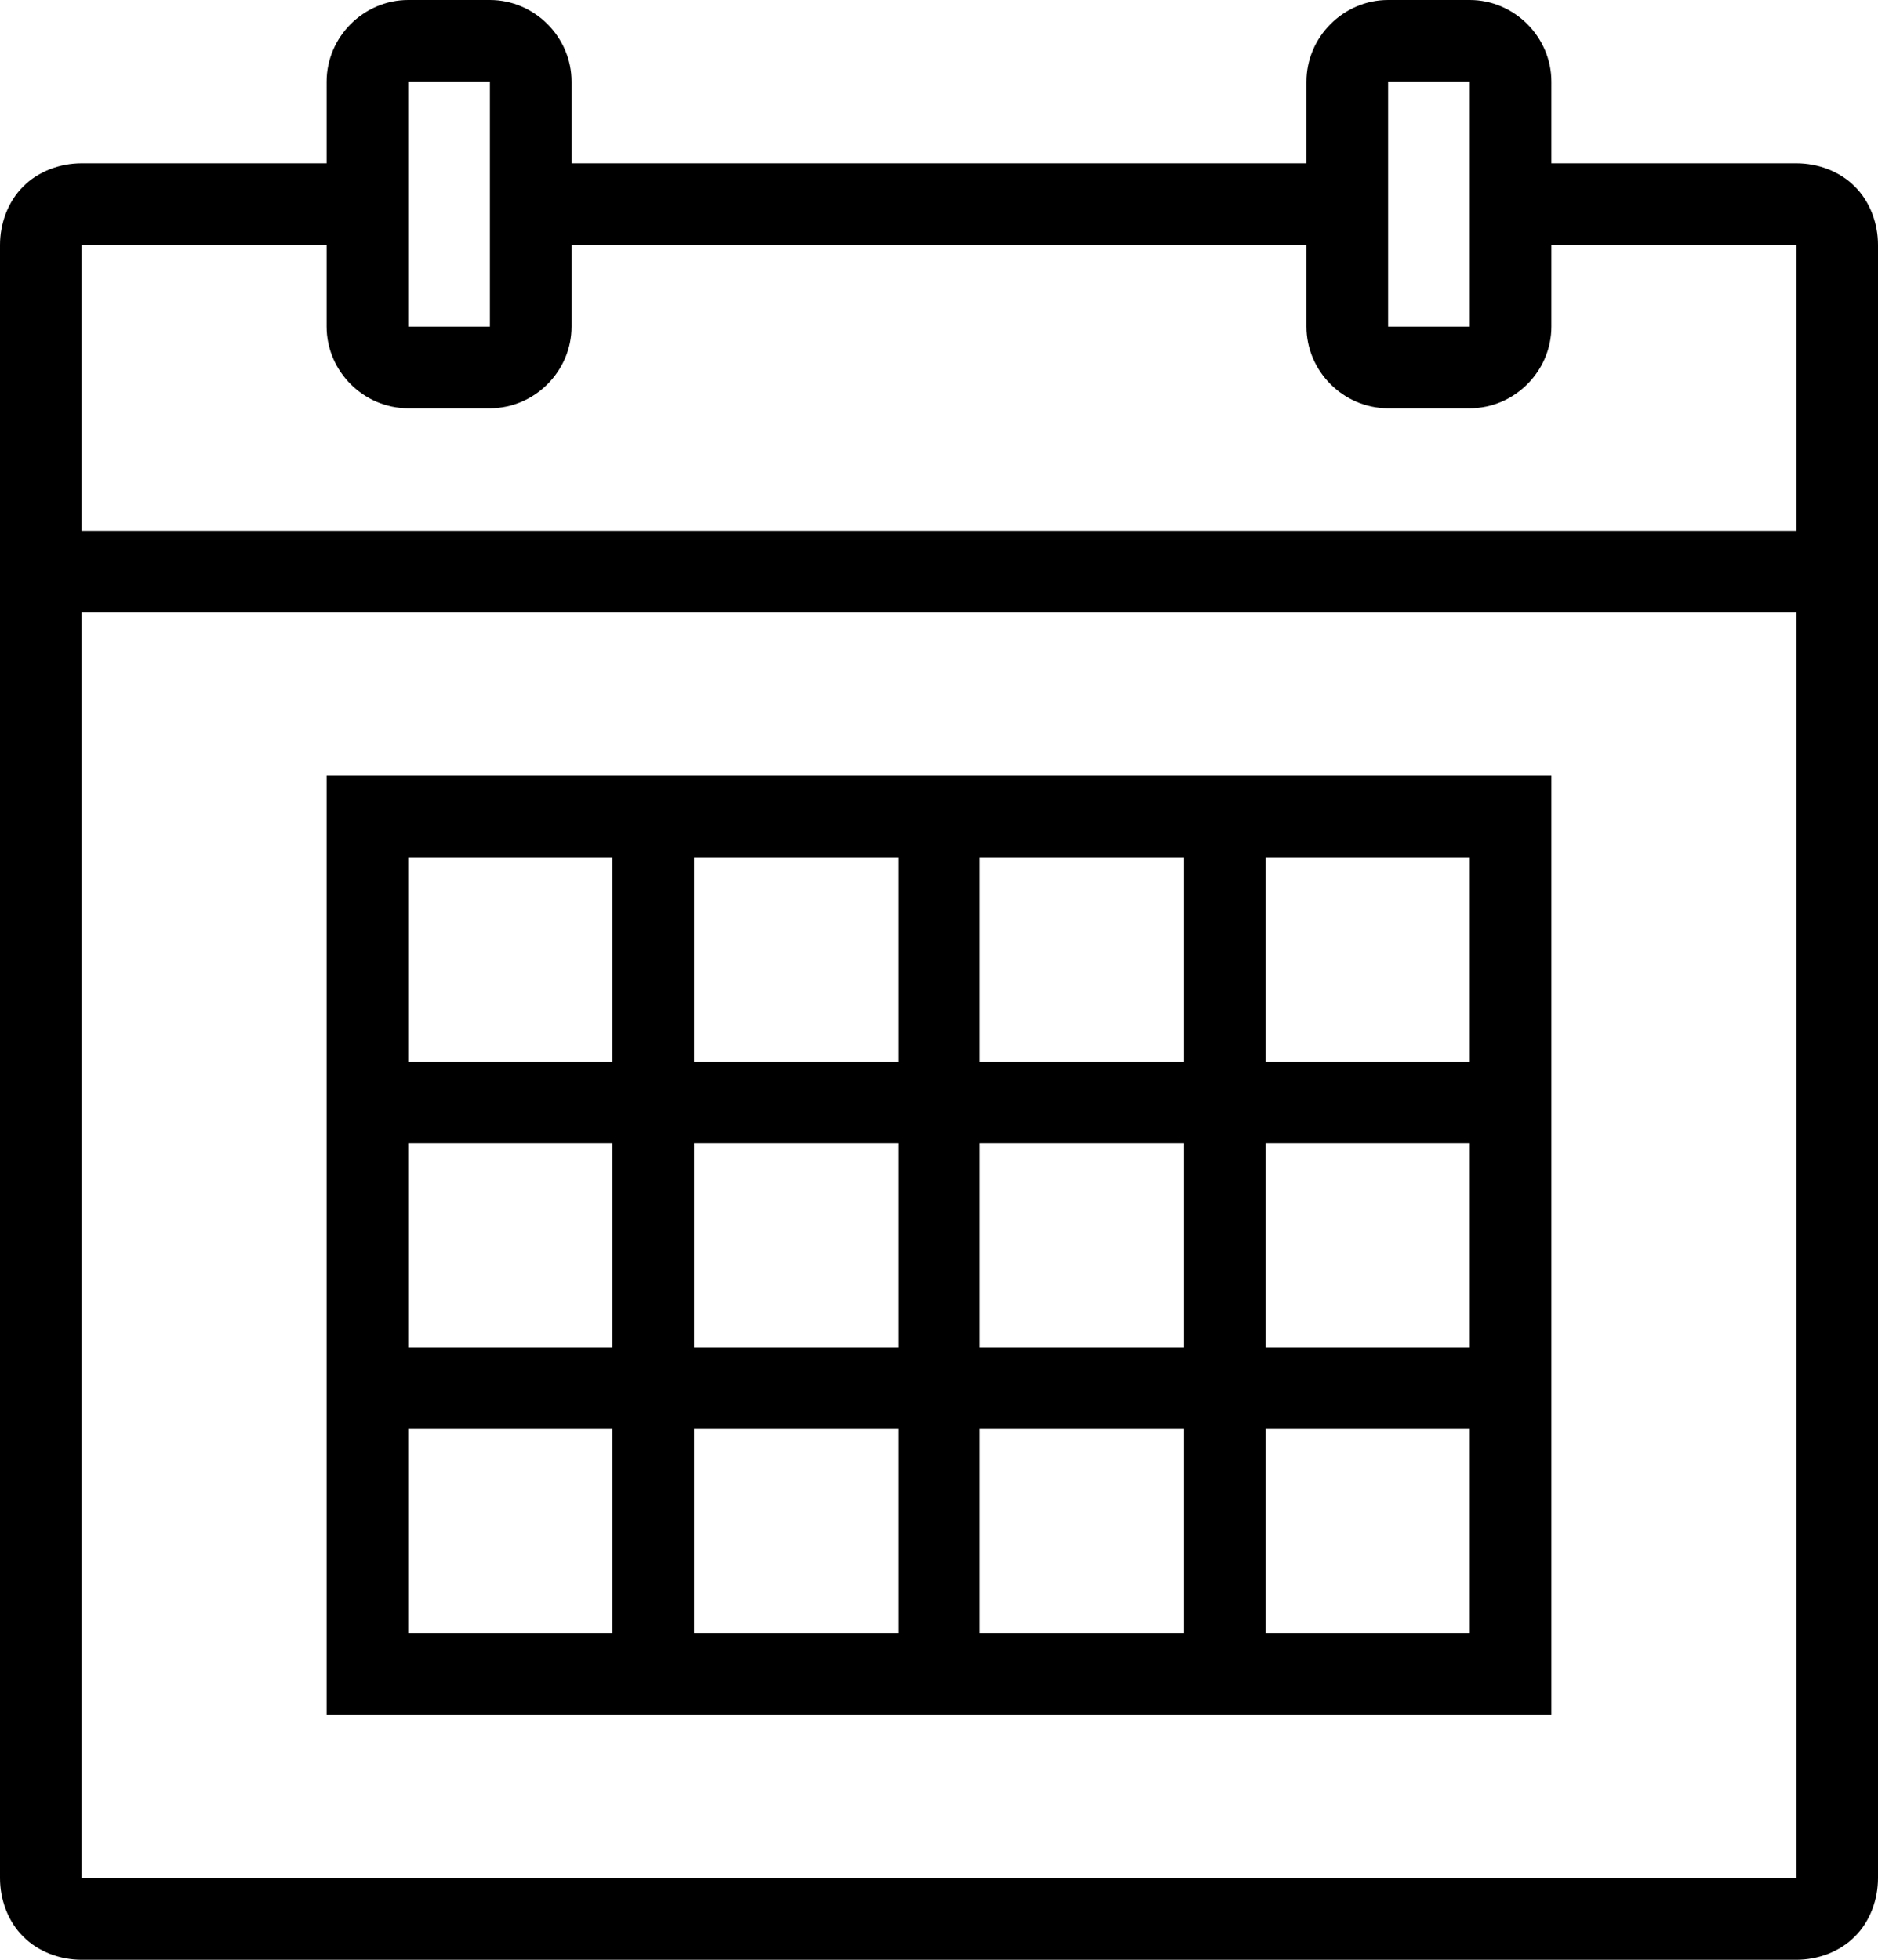 <svg xmlns="http://www.w3.org/2000/svg" width="46" height="48" viewBox="0 0 46 48">
  <g fill="none" fill-rule="evenodd" transform="translate(-2 -1)">
    <rect width="49" height="49"/>
    <path fill="#000000" fill-rule="nonzero" d="M12,1 C10.907,1 10,1.907 10,3 L10,5 L4,5 C3.478,5 2.945,5.191 2.568,5.568 C2.191,5.945 2,6.478 2,7 L2,47 C2,47.522 2.191,48.055 2.568,48.432 C2.945,48.809 3.478,49 4,49 L46,49 C46.522,49 47.055,48.809 47.432,48.432 C47.809,48.055 48,47.522 48,47 L48,7 C48,6.478 47.809,5.945 47.432,5.568 C47.055,5.191 46.522,5 46,5 L40,5 L40,3 C40,1.907 39.093,1 38,1 L36,1 C34.907,1 34,1.907 34,3 L34,5 L16,5 L16,3 C16,1.907 15.093,1 14,1 L12,1 Z M12,3 L14,3 L14,9 L12,9 L12,3 Z M36,3 L38,3 L38,9 L36,9 L36,3 Z M4,7 L10,7 L10,9 C10,10.093 10.907,11 12,11 L14,11 C15.093,11 16,10.093 16,9 L16,7 L34,7 L34,9 C34,10.093 34.907,11 36,11 L38,11 C39.093,11 40,10.093 40,9 L40,7 L46,7 L46,14 L4,14 L4,7 Z M4,16 L46,16 L46,47 L4,47 L4,16 Z M10,20 L10,21 L10,43 L30,43 L40,43 L40,20 L10,20 Z M12,22 L17,22 L17,27 L12,27 L12,22 Z M19,22 L24,22 L24,27 L19,27 L19,22 Z M26,22 L31,22 L31,27 L26,27 L26,22 Z M33,22 L38,22 L38,27 L33,27 L33,22 Z M12,29 L17,29 L17,34 L12,34 L12,29 Z M19,29 L24,29 L24,34 L19,34 L19,29 Z M26,29 L31,29 L31,34 L26,34 L26,29 Z M33,29 L38,29 L38,34 L33,34 L33,29 Z M12,36 L17,36 L17,41 L12,41 L12,36 Z M19,36 L24,36 L24,41 L19,41 L19,36 Z M26,36 L31,36 L31,41 L30,41 L26,41 L26,36 Z M33,36 L38,36 L38,41 L33,41 L33,36 Z"/>
  </g>
</svg>
